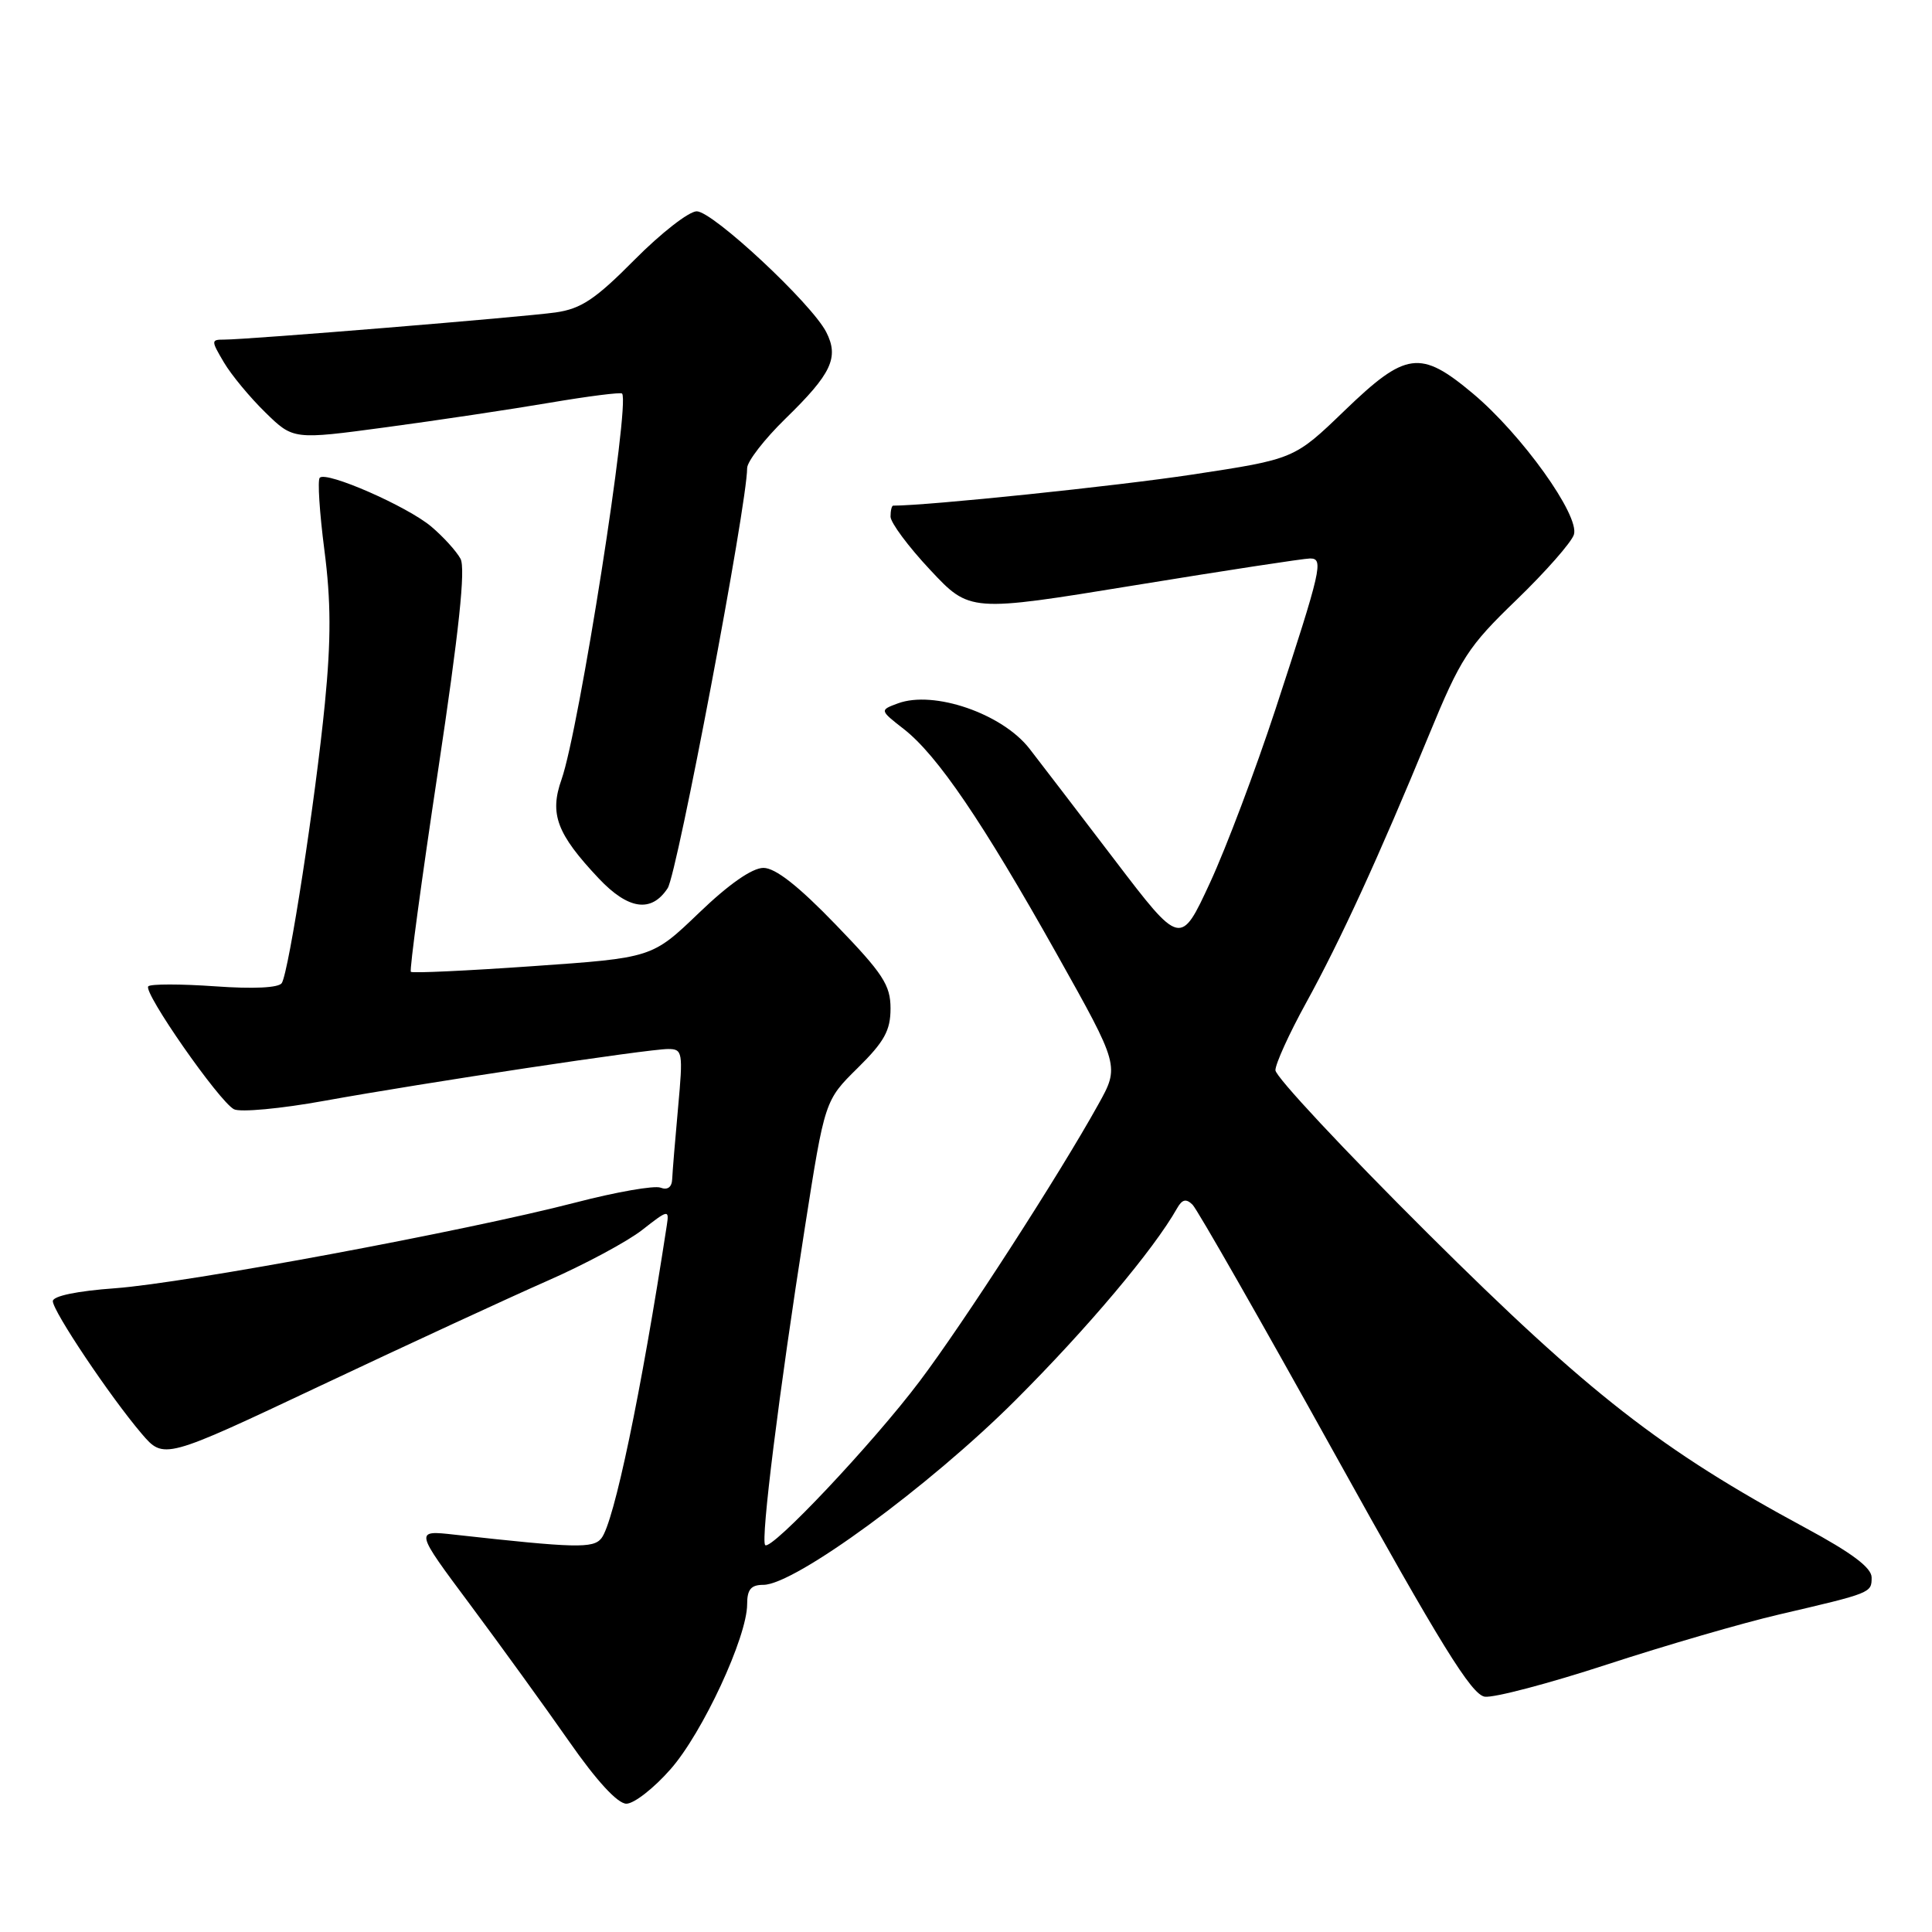 <?xml version="1.0" encoding="UTF-8" standalone="no"?>
<!DOCTYPE svg PUBLIC "-//W3C//DTD SVG 1.1//EN" "http://www.w3.org/Graphics/SVG/1.1/DTD/svg11.dtd" >
<svg xmlns="http://www.w3.org/2000/svg" xmlns:xlink="http://www.w3.org/1999/xlink" version="1.1" viewBox="0 0 256 256">
 <g >
 <path fill="currentColor"
d=" M 88.85 234.43 C 93.10 229.61 99.00 216.89 99.00 212.57 C 99.00 210.61 99.51 210.00 101.15 210.00 C 105.31 210.00 123.13 196.95 134.55 185.54 C 144.13 175.97 152.88 165.57 155.96 160.12 C 156.64 158.91 157.17 158.79 158.02 159.63 C 158.65 160.26 167.13 175.11 176.85 192.63 C 190.92 217.99 194.99 224.56 196.74 224.82 C 197.95 224.99 205.24 223.07 212.95 220.55 C 220.66 218.03 230.91 215.05 235.73 213.93 C 248.00 211.07 248.00 211.07 248.00 209.02 C 248.00 207.73 245.37 205.76 239.25 202.46 C 220.13 192.15 210.56 184.68 189.25 163.49 C 178.11 152.41 169.00 142.66 169.00 141.81 C 169.00 140.97 170.82 136.96 173.05 132.91 C 177.64 124.56 182.67 113.60 189.35 97.38 C 193.54 87.20 194.52 85.68 200.94 79.49 C 204.80 75.76 208.22 71.87 208.55 70.84 C 209.35 68.33 201.63 57.55 195.15 52.13 C 188.20 46.31 186.29 46.57 178.15 54.42 C 171.50 60.83 171.50 60.83 158.00 62.88 C 147.91 64.41 122.98 67.00 118.35 67.00 C 118.16 67.00 118.00 67.65 118.00 68.45 C 118.00 69.25 120.36 72.43 123.25 75.51 C 128.50 81.12 128.50 81.12 150.32 77.56 C 162.32 75.60 172.79 74.00 173.59 74.00 C 175.42 74.00 175.12 75.32 169.00 94.00 C 166.38 101.97 162.49 112.30 160.34 116.95 C 156.43 125.40 156.43 125.40 147.70 113.95 C 142.90 107.65 137.81 101.01 136.40 99.19 C 132.79 94.56 123.74 91.44 118.98 93.20 C 116.55 94.10 116.55 94.10 119.78 96.62 C 124.22 100.10 130.17 108.85 140.01 126.38 C 148.36 141.27 148.36 141.27 145.51 146.38 C 140.36 155.66 127.69 175.29 121.86 183.02 C 115.68 191.23 102.19 205.53 101.39 204.73 C 100.77 204.11 103.22 184.50 106.65 162.65 C 109.29 145.81 109.29 145.81 113.65 141.51 C 117.18 138.03 118.00 136.54 118.00 133.63 C 118.00 130.53 117.01 129.01 110.74 122.52 C 105.79 117.39 102.74 115.00 101.16 115.00 C 99.67 115.00 96.57 117.16 92.62 120.96 C 86.41 126.92 86.41 126.92 70.61 128.02 C 61.91 128.63 54.63 128.97 54.44 128.77 C 54.24 128.57 55.86 116.59 58.04 102.14 C 60.82 83.67 61.71 75.32 61.02 74.04 C 60.48 73.04 58.74 71.12 57.14 69.77 C 53.96 67.09 43.26 62.40 42.37 63.30 C 42.06 63.60 42.34 67.91 42.98 72.87 C 43.86 79.62 43.88 84.73 43.05 93.19 C 41.80 105.95 38.29 128.72 37.34 130.26 C 36.95 130.89 33.61 131.06 28.47 130.69 C 23.93 130.37 19.96 130.37 19.65 130.69 C 18.91 131.43 29.03 145.95 31.00 146.98 C 31.82 147.41 37.22 146.91 43.00 145.86 C 56.28 143.46 85.85 139.00 88.53 139.00 C 90.45 139.00 90.52 139.40 89.85 146.75 C 89.46 151.01 89.11 155.27 89.07 156.22 C 89.03 157.31 88.46 157.73 87.52 157.37 C 86.71 157.06 81.65 157.94 76.27 159.34 C 61.70 163.12 24.67 170.01 15.25 170.70 C 10.22 171.06 7.00 171.73 7.00 172.41 C 7.00 173.74 14.60 185.08 18.76 189.96 C 21.71 193.41 21.71 193.41 42.60 183.55 C 54.10 178.12 67.55 171.91 72.50 169.73 C 77.45 167.56 83.12 164.52 85.10 162.97 C 88.53 160.28 88.68 160.25 88.36 162.33 C 84.95 184.59 81.36 201.75 79.68 203.84 C 78.60 205.19 76.25 205.13 60.22 203.35 C 54.94 202.76 54.94 202.76 62.30 212.63 C 66.34 218.06 72.24 226.21 75.41 230.75 C 79.06 235.99 81.84 239.00 83.00 239.00 C 84.01 239.00 86.64 236.95 88.85 234.43 Z  M 88.47 117.69 C 89.74 115.74 99.00 66.83 99.00 62.03 C 99.00 61.15 101.29 58.19 104.09 55.46 C 110.19 49.52 111.20 47.37 109.48 44.00 C 107.53 40.20 94.45 28.00 92.32 28.00 C 91.29 28.00 87.59 30.88 84.09 34.41 C 78.89 39.66 77.00 40.92 73.62 41.40 C 69.31 42.01 32.86 45.00 29.70 45.00 C 27.96 45.00 27.95 45.11 29.67 48.02 C 30.65 49.68 33.12 52.66 35.16 54.65 C 38.86 58.27 38.86 58.27 51.18 56.61 C 57.96 55.70 67.69 54.24 72.81 53.37 C 77.94 52.50 82.26 51.95 82.43 52.15 C 83.52 53.44 76.74 96.64 74.41 103.27 C 72.78 107.86 73.78 110.50 79.34 116.40 C 83.26 120.55 86.31 120.98 88.47 117.69 Z "/>
</g>
</svg>